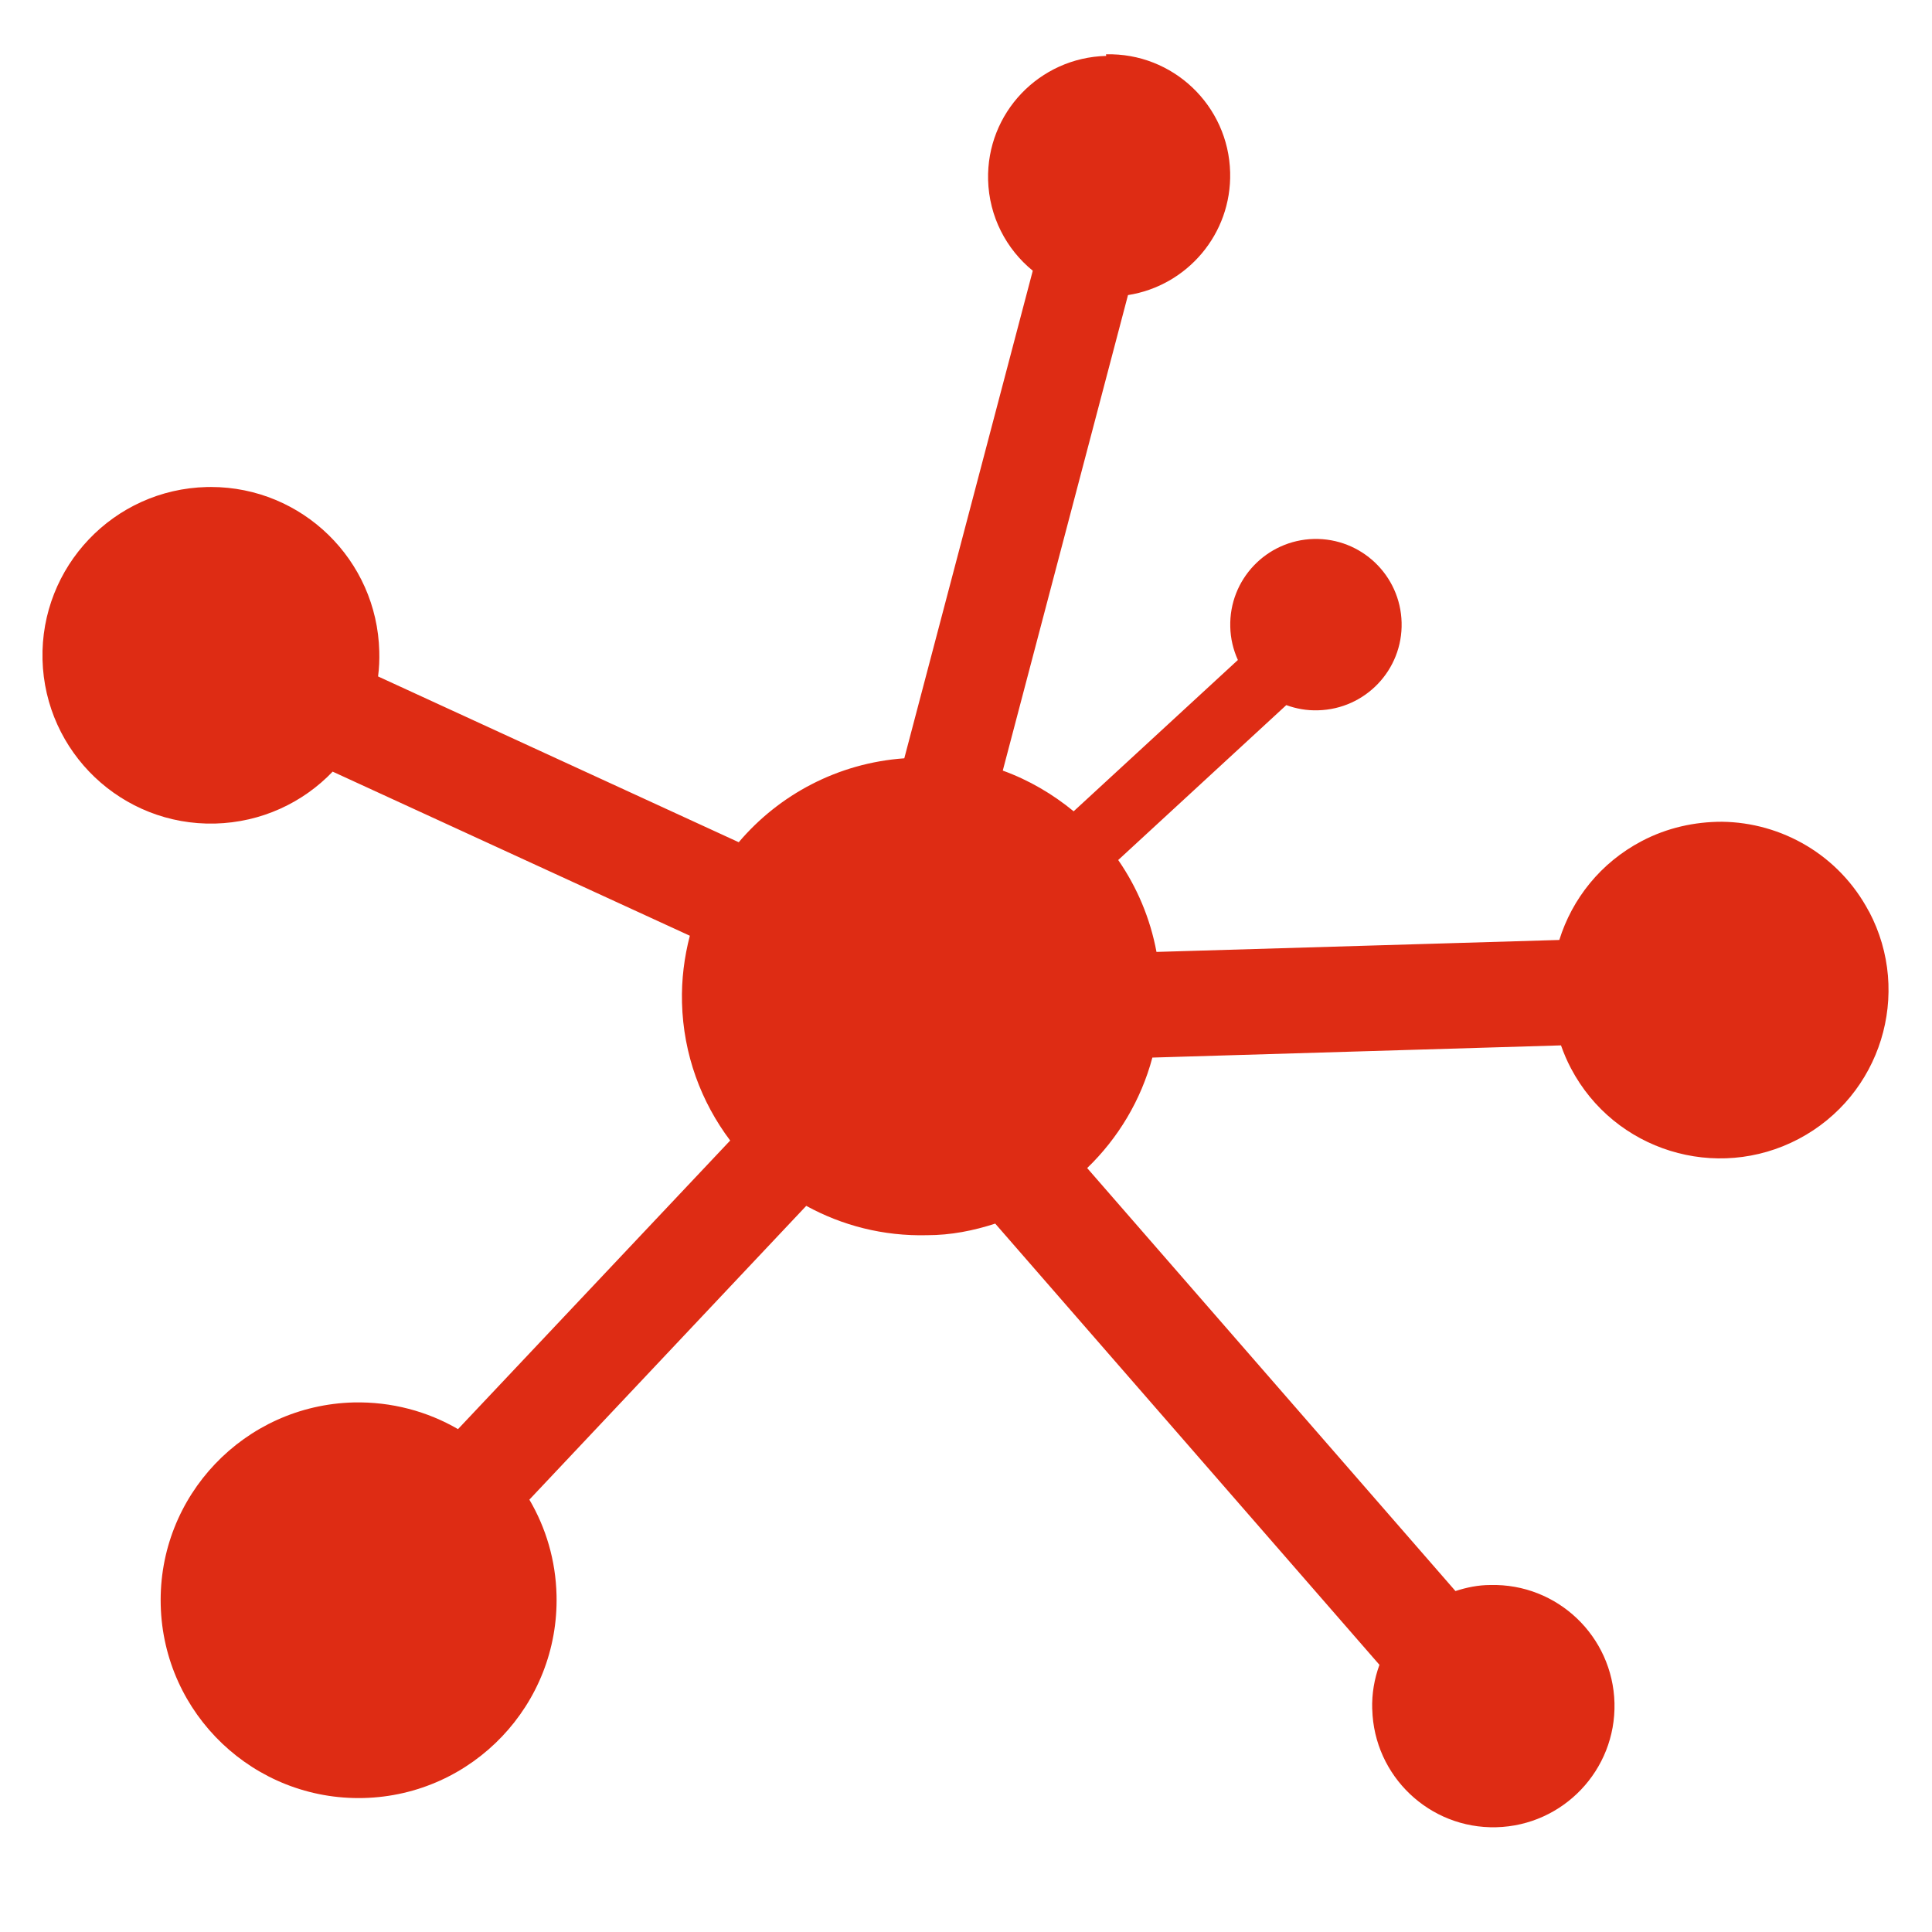 <?xml version="1.0" encoding="UTF-8" standalone="no"?>
<!-- Created with Inkscape (http://www.inkscape.org/) -->

<svg
   xmlns:dc="http://purl.org/dc/elements/1.1/"
   xmlns:cc="http://creativecommons.org/ns#"
   xmlns:rdf="http://www.w3.org/1999/02/22-rdf-syntax-ns#"
   xmlns:svg="http://www.w3.org/2000/svg"
   xmlns="http://www.w3.org/2000/svg"
   xmlns:sodipodi="http://sodipodi.sourceforge.net/DTD/sodipodi-0.dtd"
   xmlns:inkscape="http://www.inkscape.org/namespaces/inkscape"
   width="16"
   height="16"
   id="svg4551"
   version="1.1"
   inkscape:version="0.48.4 r9939"
   sodipodi:docname="facebook-small-app-symbol.svg"
   inkscape:export-filename="C:\xampp\htdocs\meethub_frontend\designs\facebook-small-app-symbol.png"
   inkscape:export-xdpi="90"
   inkscape:export-ydpi="90">
  <defs
     id="defs4553" />
  <sodipodi:namedview
     id="base"
     pagecolor="#ffffff"
     bordercolor="#666666"
     borderopacity="1.0"
     inkscape:pageopacity="0.0"
     inkscape:pageshadow="2"
     inkscape:zoom="22.4"
     inkscape:cx="12.358643"
     inkscape:cy="6.4681144"
     inkscape:document-units="px"
     inkscape:current-layer="layer1"
     showgrid="false"
     inkscape:window-width="1920"
     inkscape:window-height="1017"
     inkscape:window-x="-8"
     inkscape:window-y="-8"
     inkscape:window-maximized="1" />
  <g
     inkscape:label="Ebene 1"
     inkscape:groupmode="layer"
     id="layer1"
     transform="translate(0,-1036.362)">
    <path
       inkscape:connector-curvature="0"
       style="fill:#de2c14;fill-opacity:1;stroke:none;display:inline"
       d="m 9.161,1036.825 c -0.554,0.014 -0.992,0.473 -0.978,1.027 l 0,0 c 0.008,0.304 0.151,0.574 0.37,0.752 l -1.064,4.038 c -0.55,0.039 -1.037,0.301 -1.371,0.695 l -2.987,-1.373 c 0.009,-0.068 0.012,-0.138 0.01,-0.208 -0.019,-0.758 -0.639,-1.36 -1.393,-1.361 -0.012,0 -0.024,2e-4 -0.036,4e-4 -0.77,0.019 -1.379,0.659 -1.36,1.429 l 0,0 c 0.02,0.769 0.659,1.377 1.429,1.358 0.384,-0.01 0.728,-0.173 0.974,-0.43 l 2.958,1.359 c -0.046,0.176 -0.07,0.362 -0.065,0.554 l 0,0 c 0.011,0.43 0.159,0.823 0.399,1.142 l -2.254,2.39 c -0.253,-0.147 -0.55,-0.228 -0.864,-0.221 -0.905,0.023 -1.621,0.774 -1.598,1.679 l 0,0 c 0.023,0.904 0.775,1.619 1.679,1.597 0.905,-0.022 1.621,-0.775 1.599,-1.68 -0.007,-0.289 -0.088,-0.558 -0.225,-0.791 l 2.293,-2.433 c 0.297,0.163 0.638,0.252 1.001,0.243 0.197,0 0.386,-0.038 0.564,-0.096 l 3.182,3.654 c -0.042,0.115 -0.064,0.238 -0.06,0.368 l 4.67e-4,0 c 0.014,0.553 0.474,0.991 1.027,0.977 0.554,-0.014 0.992,-0.474 0.979,-1.028 -0.014,-0.554 -0.474,-0.992 -1.028,-0.978 -0.101,0 -0.197,0.02 -0.289,0.05 l -3.05,-3.503 c 0.256,-0.247 0.446,-0.562 0.54,-0.915 l 3.384,-0.101 c 0.023,0.065 0.05,0.129 0.083,0.191 0.359,0.681 1.203,0.943 1.885,0.584 0.681,-0.359 0.943,-1.203 0.583,-1.884 l -9.35e-4,0 c -0.247,-0.468 -0.723,-0.737 -1.217,-0.743 -0.225,0 -0.454,0.049 -0.666,0.161 -0.34,0.179 -0.575,0.478 -0.681,0.818 l -3.336,0.099 c -0.052,-0.279 -0.162,-0.537 -0.317,-0.761 l 1.392,-1.283 c 0.082,0.03 0.17,0.046 0.263,0.043 0.392,-0.01 0.702,-0.335 0.692,-0.727 -0.01,-0.392 -0.335,-0.701 -0.727,-0.692 -0.392,0.01 -0.702,0.335 -0.692,0.727 l 0,4e-4 c 0.002,0.098 0.025,0.191 0.063,0.275 l -1.36,1.253 c -0.174,-0.143 -0.371,-0.259 -0.587,-0.337 l 1.037,-3.938 c 0.49,-0.077 0.859,-0.506 0.846,-1.016 -0.014,-0.554 -0.474,-0.992 -1.028,-0.978 z"
       id="path3757-17-1-2-6-8-1"
       inkscape:export-filename="C:\Users\Melanie\Desktop\path3757-17-1-2-6-8-1.png"
       inkscape:export-xdpi="10.080144"
       inkscape:export-ydpi="10.080144" />
  </g>
</svg>
